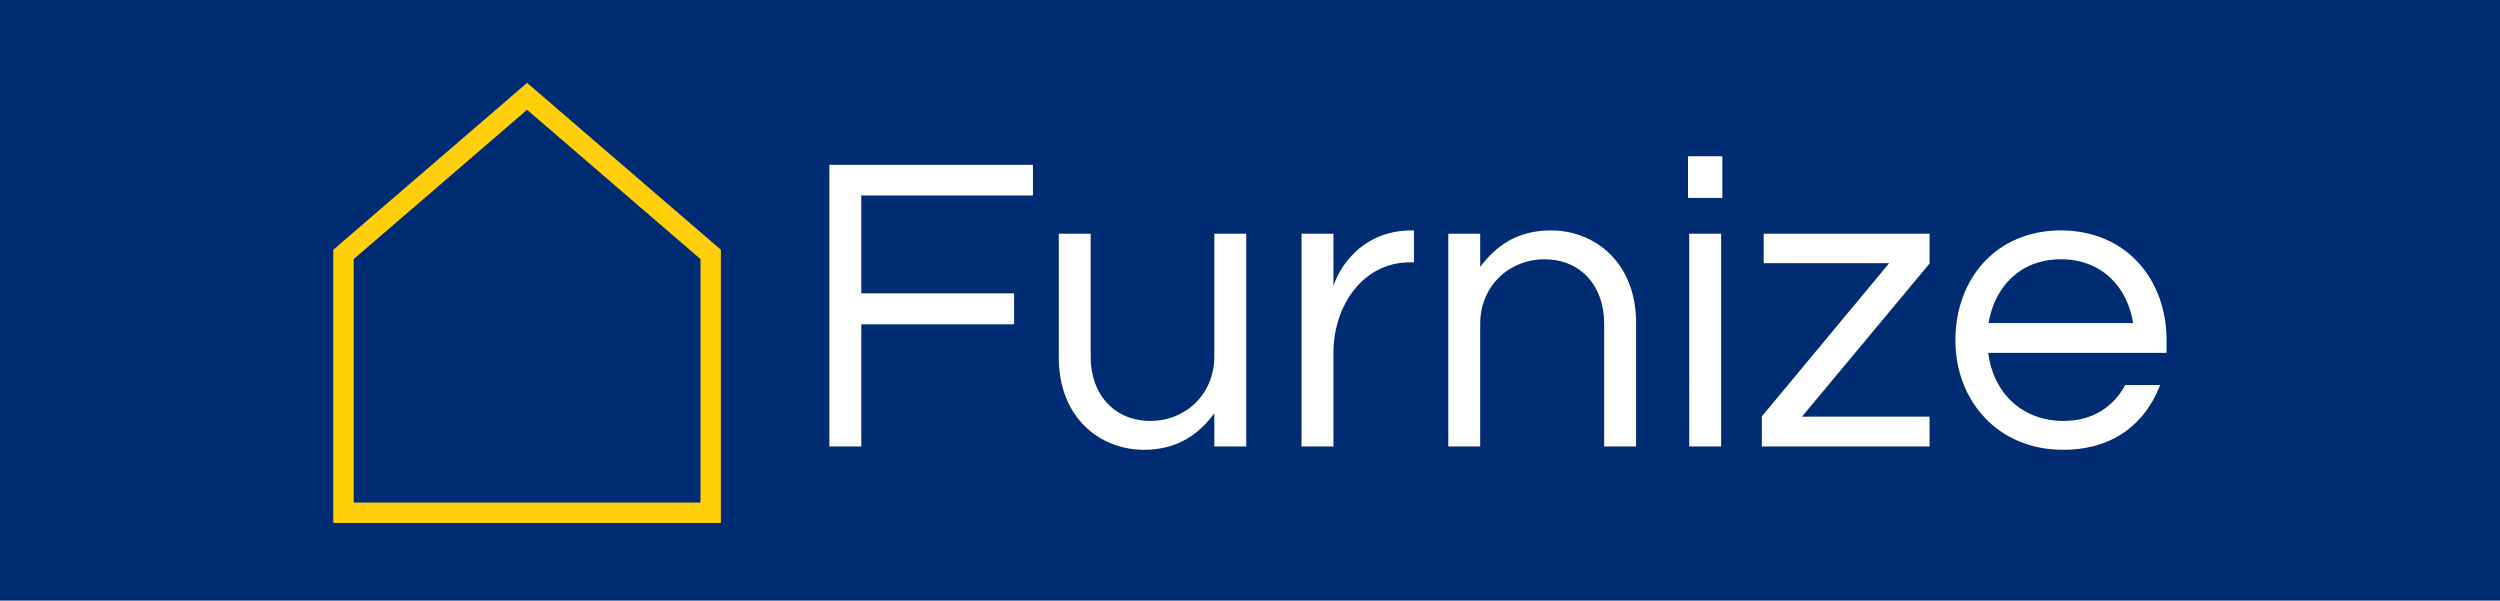 <?xml version="1.0" encoding="UTF-8" standalone="no"?>
<svg
   xmlns="http://www.w3.org/2000/svg"
   height="72.075"
   width="300"
   viewBox="0 0 300 72.075"
   class="iconLeft"
   version="1.1"
   id="svg16">
  <defs
     data-v-fde0c5aa=""
     id="defs2">
    <!---->
  </defs>
  <rect
     data-v-fde0c5aa=""
     fill="#002c73"
     x="0"
     y="0"
     width="300"
     height="72.075"
     class="logo-background-square"
     id="rect4"
     style="stroke-width:0.49" />
  <defs
     data-v-fde0c5aa=""
     id="defs6">
    <!---->
  </defs>
  <g
     data-v-fde0c5aa=""
     id="c0d9f9c3-735a-42df-9465-ec0d100f8714"
     fill="#ffffff"
     transform="matrix(3.646,0,0,3.646,95.406,11.717)">
    <path
       d="M 7.83,3.22 V 2.21 h -6.7 v 9.27 H 2.18 V 7.46 H 7.21 V 6.44 H 2.18 V 3.22 Z m 7.02,8.26 v -7 H 13.8 v 4.03 c 0,1.26 -0.95,2.13 -2.11,2.13 -1.15,0 -1.96,-0.84 -1.96,-2.11 V 4.48 H 8.68 v 4.07 c 0,1.99 1.36,3.04 2.8,3.04 1.13,0 1.82,-0.53 2.32,-1.2 v 1.09 z M 20.3,4.37 c -1.74,0 -2.44,1.36 -2.58,1.83 V 4.48 h -1.05 v 7 h 1.05 V 8.4 c 0,-1.54 0.96,-2.98 2.52,-2.98 h 0.13 V 4.37 Z m 1.2,0.11 v 7 h 1.05 V 7.45 c 0,-1.26 0.96,-2.13 2.12,-2.13 1.15,0 1.96,0.84 1.96,2.11 v 4.05 h 1.05 V 7.41 c 0,-1.99 -1.36,-3.04 -2.8,-3.04 -1.14,0 -1.82,0.53 -2.33,1.2 V 4.48 Z m 7.93,7 h 1.05 v -7 H 29.43 Z M 29.39,1.93 V 3.3 h 1.13 V 1.93 Z m 7.95,3.53 V 4.48 h -5.46 v 0.97 h 4.13 l -4.19,5.04 v 0.99 h 5.52 V 10.5 h -4.2 z m 4.41,5.18 c -1.42,0 -2.33,-0.99 -2.48,-2.24 h 5.87 V 7.98 c 0,-2 -1.33,-3.61 -3.48,-3.61 -2.14,0 -3.47,1.61 -3.47,3.61 0,2 1.4,3.61 3.54,3.61 1.67,0 2.71,-0.87 3.2,-2.13 h -1.15 c -0.38,0.7 -1.05,1.18 -2.03,1.18 z M 41.66,5.32 c 1.35,0 2.19,0.91 2.38,2.1 h -4.76 c 0.2,-1.19 1.04,-2.1 2.38,-2.1 z"
       id="path8" />
  </g>
  <defs
     data-v-fde0c5aa=""
     id="defs11">
    <!---->
  </defs>
  <g
     data-v-fde0c5aa=""
     id="1bed2353-787f-4b0a-a77f-85415252f396"
     stroke="none"
     fill="#ffd009"
     transform="matrix(0.816,0,0,0.816,21.634,-3.707)">
    <path
       d="m 79.5,81.458 h -57 V 41.27 L 51,16.729 79.5,41.27 Z m -54,-3 h 51 V 42.646 L 51,20.688 25.5,42.646 Z"
       id="path13" />
  </g>
  <!---->
</svg>
